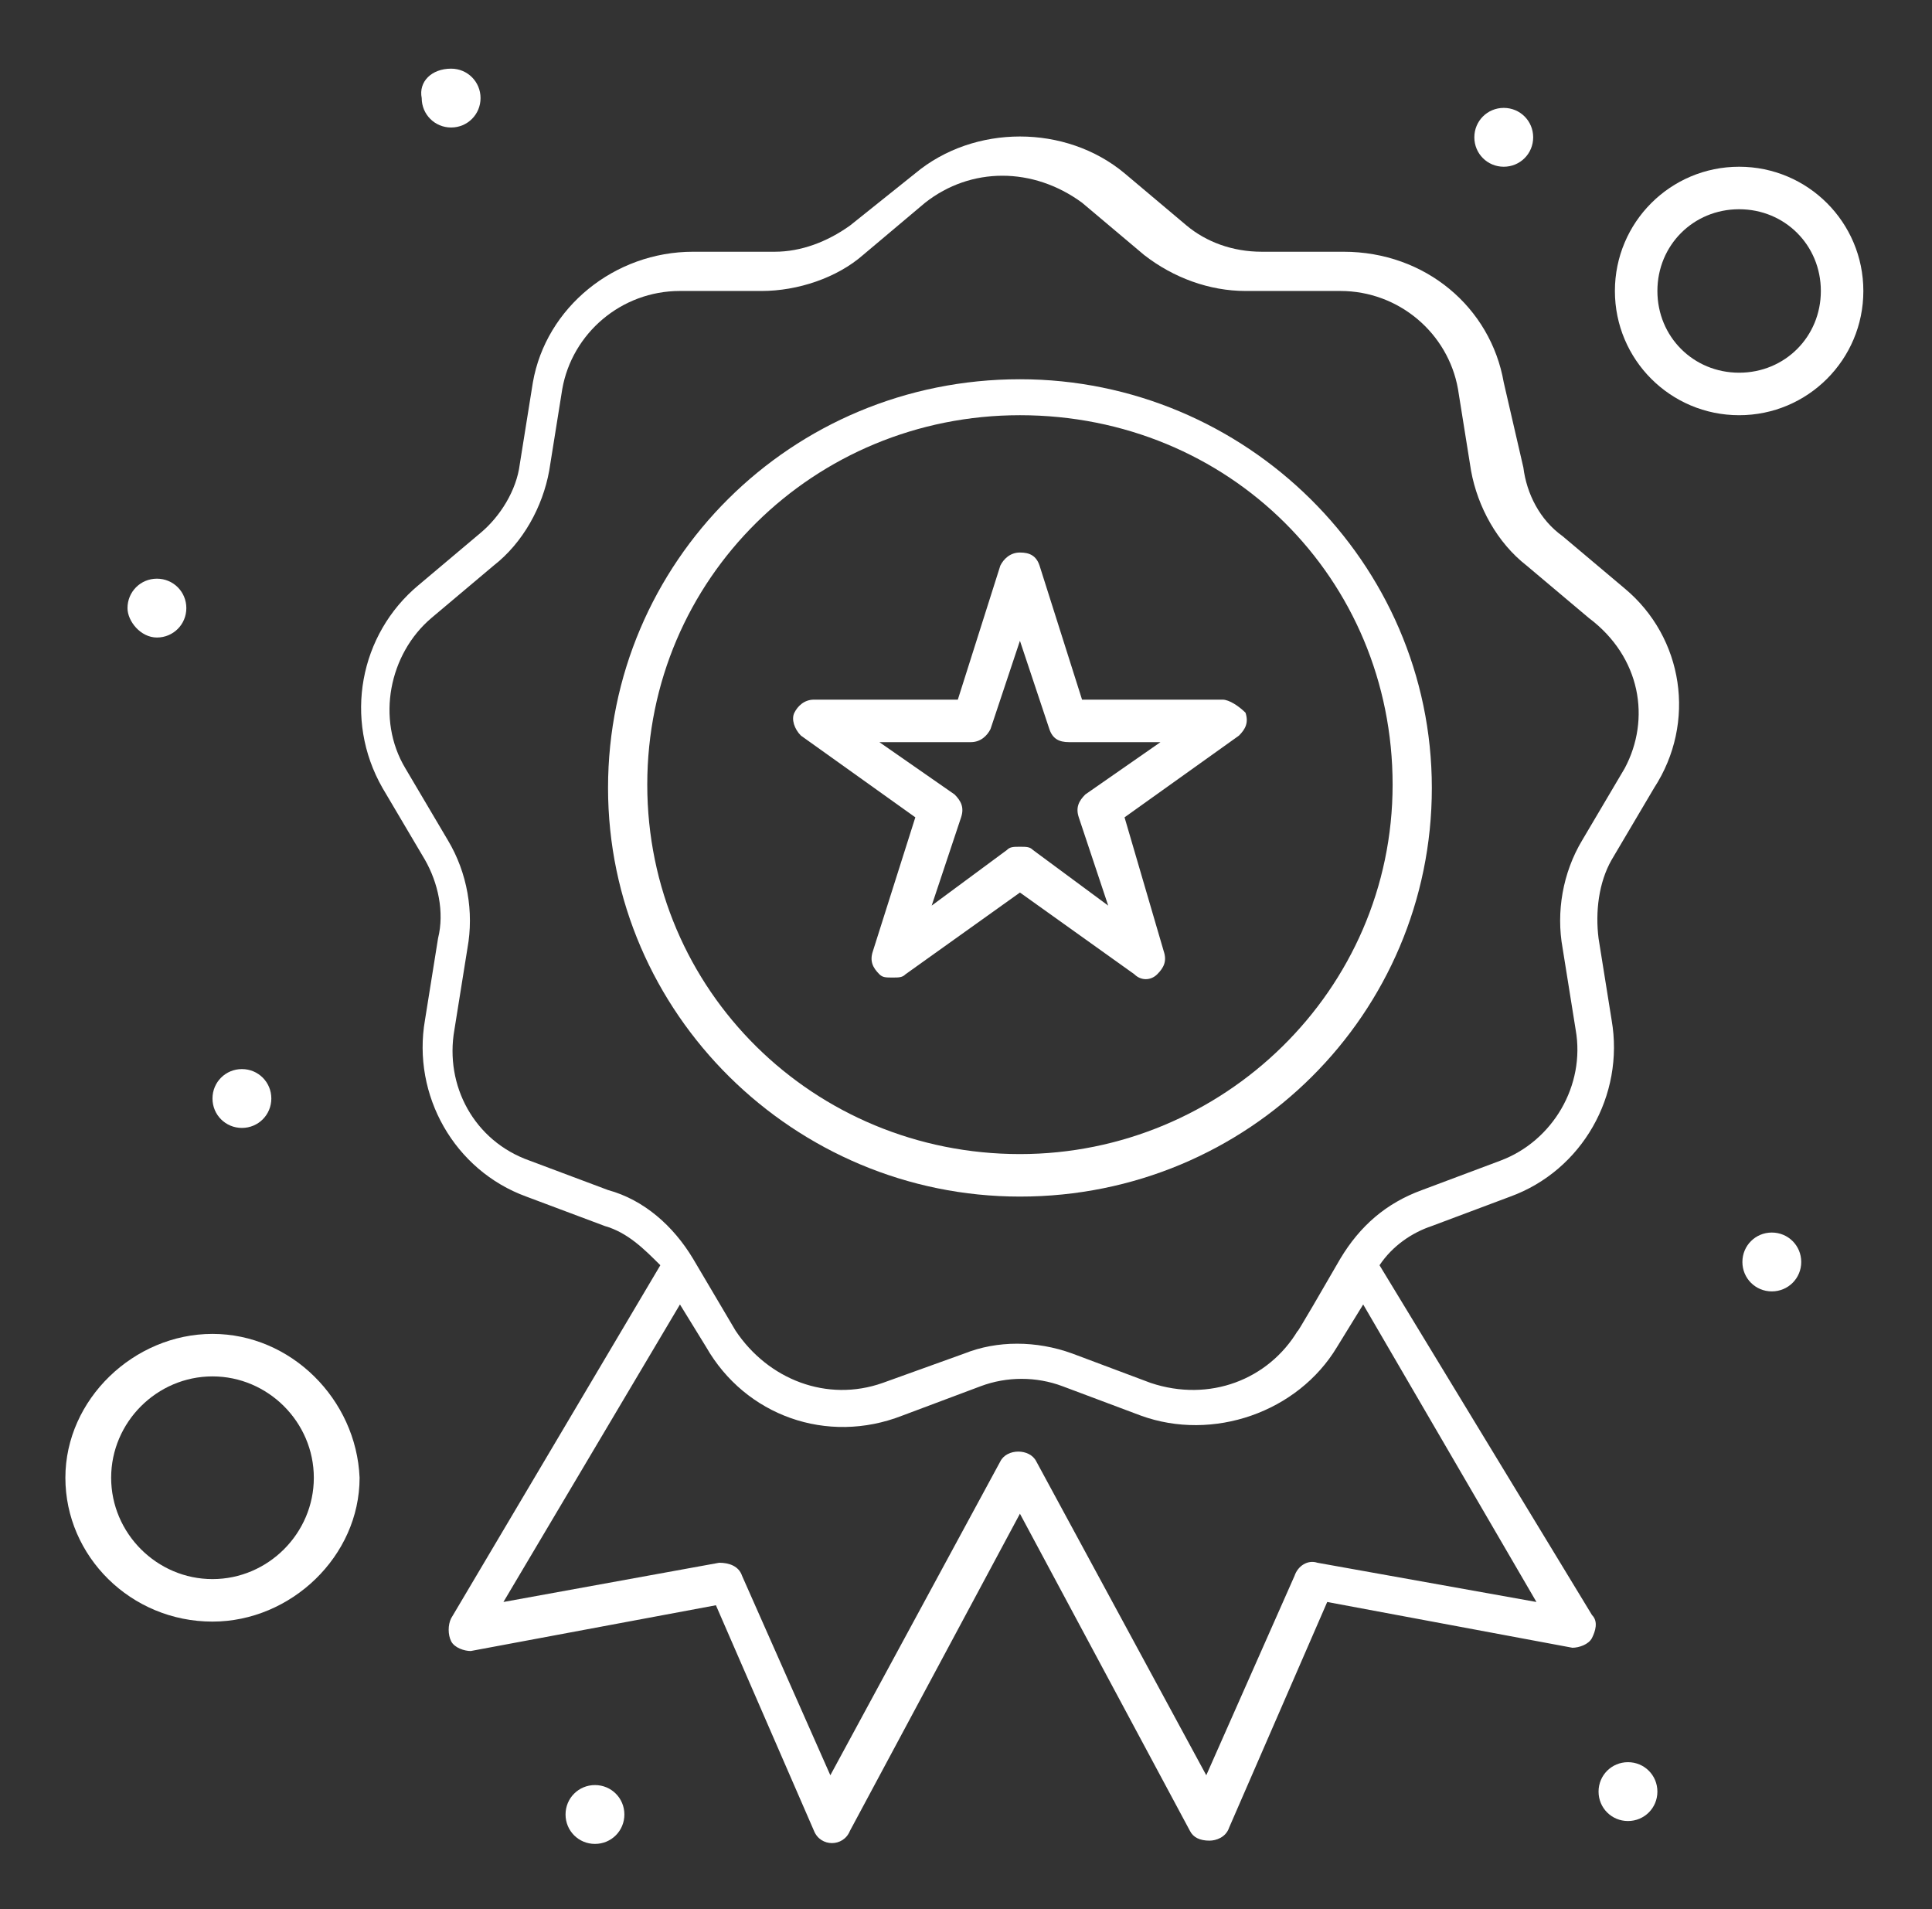 <?xml version="1.0" encoding="utf-8"?>
<!-- Generator: Adobe Illustrator 28.1.0, SVG Export Plug-In . SVG Version: 6.00 Build 0)  -->
<svg version="1.0" id="Layer_1" xmlns="http://www.w3.org/2000/svg" xmlns:xlink="http://www.w3.org/1999/xlink" x="0px" y="0px"
	 viewBox="0 0 59.1 58.4" enable-background="new 0 0 59.1 58.4" xml:space="preserve">
<rect x="0" y="0" width="59.1" height="58.4" fill="#333333" stroke="none"/>
<g id="_x38_4_x2C__Award_x2C__Badge_x2C__Quality">
	<g>
		<g>
			<path fill="#FFFFFF" d="M49.8,53.9c0.5,0,0.9,0.4,0.9,0.9c0,0.5-0.4,0.9-0.9,0.9c-0.5,0-0.9-0.4-0.9-0.9
				C48.9,54.3,49.3,53.9,49.8,53.9z"/>
			<path fill="#FFFFFF" d="M54.2,37.7c0.5,0,0.9,0.4,0.9,0.9c0,0.5-0.4,0.9-0.9,0.9s-0.9-0.4-0.9-0.9C53.3,38.1,53.7,37.7,54.2,37.7
				z"/>
			<path fill="#FFFFFF" d="M46,3.3c0.5,0,0.9,0.4,0.9,0.9c0,0.5-0.4,0.9-0.9,0.9c-0.5,0-0.9-0.4-0.9-0.9C45.1,3.7,45.5,3.3,46,3.3z"
				/>
			<path fill="#FFFFFF" d="M13.8,2.1c0.5,0,0.9,0.4,0.9,0.9c0,0.5-0.4,0.9-0.9,0.9c-0.5,0-0.9-0.4-0.9-0.9
				C12.8,2.5,13.2,2.1,13.8,2.1z"/>
			<path fill="#FFFFFF" d="M4.8,17.7c0.5,0,0.9,0.4,0.9,0.9c0,0.5-0.4,0.9-0.9,0.9S3.9,19,3.9,18.6C3.9,18.1,4.3,17.7,4.8,17.7z"/>
			<path fill="#FFFFFF" d="M7.4,32.7c0.5,0,0.9,0.4,0.9,0.9c0,0.5-0.4,0.9-0.9,0.9c-0.5,0-0.9-0.4-0.9-0.9
				C6.5,33.1,6.9,32.7,7.4,32.7z"/>
			<path fill="#FFFFFF" d="M18.2,54.6c0.5,0,0.9,0.4,0.9,0.9c0,0.5-0.4,0.9-0.9,0.9c-0.5,0-0.9-0.4-0.9-0.9
				C17.3,55,17.7,54.6,18.2,54.6z"/>
			<path fill="#FFFFFF" d="M49.7,18l-1.9-1.6c-0.7-0.5-1.1-1.3-1.2-2.1L46,11.7c-0.4-2.3-2.4-4-4.9-4h-2.5c-0.9,0-1.7-0.3-2.3-0.8
				l-1.9-1.6c-1.8-1.5-4.6-1.5-6.4,0l-2,1.6c-0.7,0.5-1.5,0.8-2.3,0.8h-2.5c-2.4,0-4.5,1.7-4.9,4l-0.4,2.5c-0.1,0.8-0.6,1.6-1.2,2.1
				l-1.9,1.6c-1.8,1.5-2.3,4.1-1.1,6.2l1.3,2.2c0.4,0.7,0.6,1.6,0.4,2.4l-0.4,2.5c-0.4,2.3,0.9,4.6,3.1,5.4l2.4,0.9
				c0.7,0.2,1.2,0.7,1.7,1.2l-6.4,10.8c-0.1,0.2-0.1,0.5,0,0.7c0.1,0.2,0.4,0.3,0.6,0.3l7.5-1.4l3,6.9c0.2,0.5,0.9,0.5,1.1,0
				l5.2-9.7l5.2,9.7c0.1,0.2,0.3,0.3,0.6,0.3c0.2,0,0.5-0.1,0.6-0.4l3-6.9l7.5,1.4c0.2,0,0.5-0.1,0.6-0.3c0.1-0.2,0.2-0.5,0-0.7
				l-6.5-10.7c0.4-0.6,1-1,1.6-1.2l2.4-0.9c2.2-0.8,3.5-3.1,3.1-5.4l-0.4-2.5c-0.1-0.8,0-1.7,0.4-2.4l1.3-2.2
				C51.9,22.1,51.5,19.5,49.7,18z M40.3,47.8c-0.3-0.1-0.6,0.1-0.7,0.4l-2.7,6.1l-5.2-9.6c-0.2-0.4-0.9-0.4-1.1,0l-5.2,9.6l-2.7-6.1
				c-0.1-0.3-0.4-0.4-0.7-0.4L15.4,49l5.4-9.1l0.8,1.3c1.2,2.1,3.7,3,6,2.1l2.4-0.9c0.8-0.3,1.7-0.3,2.5,0l2.4,0.9
				c2.2,0.8,4.8-0.1,6-2.1l0.8-1.3L47,49L40.3,47.8z M49.7,23.5l-1.3,2.2c-0.6,1-0.8,2.2-0.6,3.3l0.4,2.5c0.3,1.7-0.7,3.4-2.3,4
				l-2.4,0.9c-1.1,0.4-1.9,1.1-2.5,2.1c-1.5,2.6-1.3,2.2-1.3,2.2c-0.9,1.5-2.7,2.2-4.5,1.6l-2.4-0.9c-1.1-0.4-2.3-0.4-3.3,0L27,42.3
				c-1.7,0.6-3.5-0.1-4.5-1.6l-1.3-2.2c-0.6-1-1.5-1.8-2.6-2.1l-2.4-0.9c-1.7-0.6-2.6-2.3-2.3-4l0.4-2.5c0.2-1.1,0-2.3-0.6-3.3
				l-1.3-2.2c-0.9-1.5-0.5-3.5,0.8-4.6l1.9-1.6c0.9-0.7,1.5-1.8,1.7-2.9l0.4-2.5c0.3-1.7,1.8-3,3.6-3h2.5c1.1,0,2.3-0.4,3.1-1.1
				l1.9-1.6c1.4-1.1,3.3-1.1,4.8,0l1.9,1.6c0.9,0.7,2,1.1,3.1,1.1h2.9c1.8,0,3.3,1.3,3.6,3l0.4,2.5c0.2,1.1,0.8,2.2,1.7,2.9l1.9,1.6
				C50.2,20.1,50.5,22,49.7,23.5z"/>
			<path fill="#FFFFFF" d="M31.2,11.6c-7,0-12.6,5.6-12.6,12.5s5.7,12.5,12.6,12.5c7,0,12.6-5.6,12.6-12.5S38.1,11.6,31.2,11.6z
				 M31.2,35.3c-6.3,0-11.4-5-11.4-11.3c0-6.3,5.1-11.3,11.4-11.3c6.4,0,11.4,5,11.4,11.3C42.6,30.3,37.4,35.3,31.2,35.3z"/>
			<path fill="#FFFFFF" d="M37.4,21.4h-4.3l-1.3-4.1c-0.1-0.3-0.3-0.4-0.6-0.4c-0.3,0-0.5,0.2-0.6,0.4l-1.3,4.1h-4.4
				c-0.3,0-0.5,0.2-0.6,0.4c-0.1,0.2,0,0.5,0.2,0.7L28,25l-1.3,4.1c-0.1,0.3,0,0.5,0.2,0.7c0.1,0.1,0.2,0.1,0.4,0.1
				c0.2,0,0.3,0,0.4-0.1l3.5-2.5l3.5,2.5c0.2,0.2,0.5,0.2,0.7,0c0.2-0.2,0.3-0.4,0.2-0.7L34.4,25l3.5-2.5c0.2-0.2,0.3-0.4,0.2-0.7
				C37.9,21.6,37.6,21.4,37.4,21.4z M33.2,24.3C33,24.5,32.9,24.7,33,25l0.9,2.7L31.6,26c-0.1-0.1-0.2-0.1-0.4-0.1
				c-0.2,0-0.3,0-0.4,0.1l-2.3,1.7l0.9-2.7c0.1-0.3,0-0.5-0.2-0.7l-2.3-1.6h2.8c0.3,0,0.5-0.2,0.6-0.4l0.9-2.7l0.9,2.7
				c0.1,0.3,0.3,0.4,0.6,0.4h2.8L33.2,24.3z"/>
			<path fill="#FFFFFF" d="M53.2,5.1c-2.1,0-3.8,1.7-3.8,3.8c0,2.1,1.7,3.8,3.8,3.8S57,11,57,8.9C57,6.8,55.3,5.1,53.2,5.1z
				 M53.2,11.4c-1.4,0-2.5-1.1-2.5-2.5c0-1.4,1.1-2.5,2.5-2.5c1.4,0,2.5,1.1,2.5,2.5C55.7,10.3,54.6,11.4,53.2,11.4z"/>
			<path fill="#FFFFFF" d="M6.5,40.8c-2.4,0-4.5,2-4.5,4.4c0,2.4,2,4.4,4.5,4.4c2.4,0,4.5-2,4.5-4.4C10.9,42.8,8.9,40.8,6.5,40.8z
				 M6.5,48.3c-1.7,0-3.1-1.4-3.1-3.1c0-1.7,1.4-3.1,3.1-3.1c1.7,0,3.1,1.4,3.1,3.1C9.6,46.9,8.2,48.3,6.5,48.3z"/>
		</g>
	</g>
</g>
<g>
</g>
<g>
</g>
<g>
</g>
<g>
</g>
<g>
</g>
<g>
</g>
</svg>
